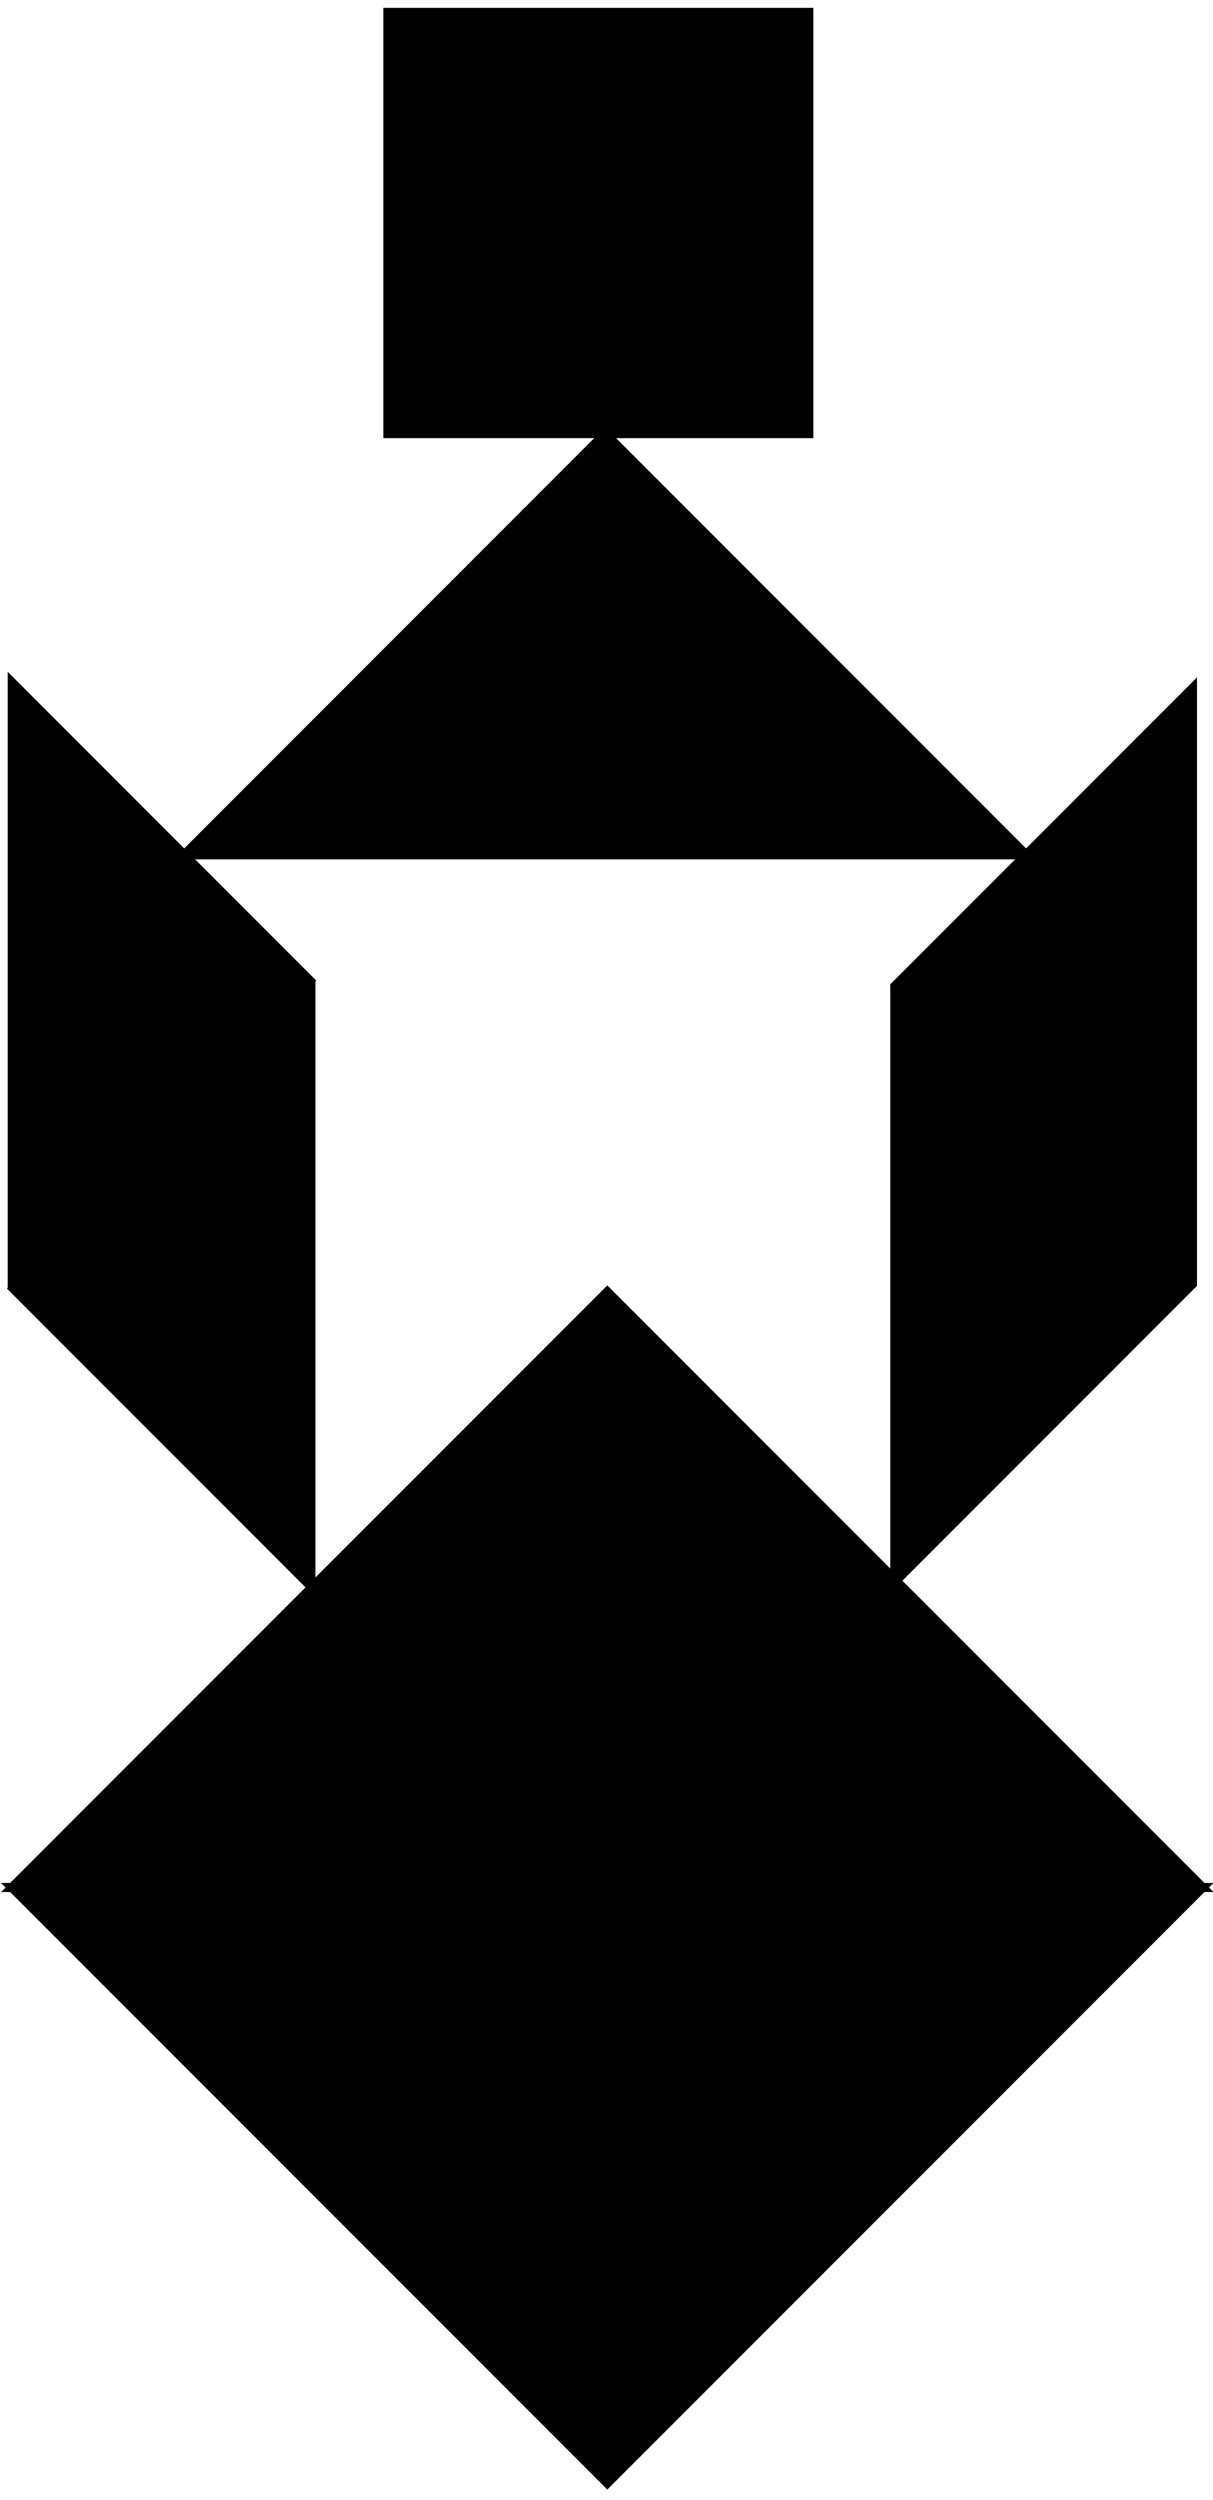 <?xml version="1.0" encoding="utf-8"?>
<svg baseProfile="full" height="100%" version="1.1" viewBox="0 0 268 552" width="100%" xmlns="http://www.w3.org/2000/svg" xmlns:ev="http://www.w3.org/2001/xml-events" xmlns:xlink="http://www.w3.org/1999/xlink"><defs/><polygon fill="black" id="1" points="85.698 2.737 178.698 2.737 178.698 95.737 85.698 95.737" stroke="black" stroke-width="2"/>
  <polygon fill="black" id="2" points="197.698 217.737 263.459 151.977 263.459 283.498 197.698 349.259" stroke="black" stroke-width="2"/>
  <polygon fill="black" id="3" points="2.698 282.259 68.459 216.498 2.698 150.737" stroke="black" stroke-width="2"/>
  <polygon fill="black" id="4" points="68.698 350.259 2.937 284.498 68.698 218.737" stroke="black" stroke-width="2"/>
  <polygon fill="black" id="5" points="40.698 188.737 226.698 188.737 133.698 95.737" stroke="black" stroke-width="2"/>
  <polygon fill="black" id="6" points="265.698 416.737 2.654 416.737 134.176 285.216" stroke="black" stroke-width="2"/>
  <polygon fill="black" id="7" points="134.176 548.259 265.698 416.737 2.654 416.737" stroke="black" stroke-width="2"/>
</svg>
